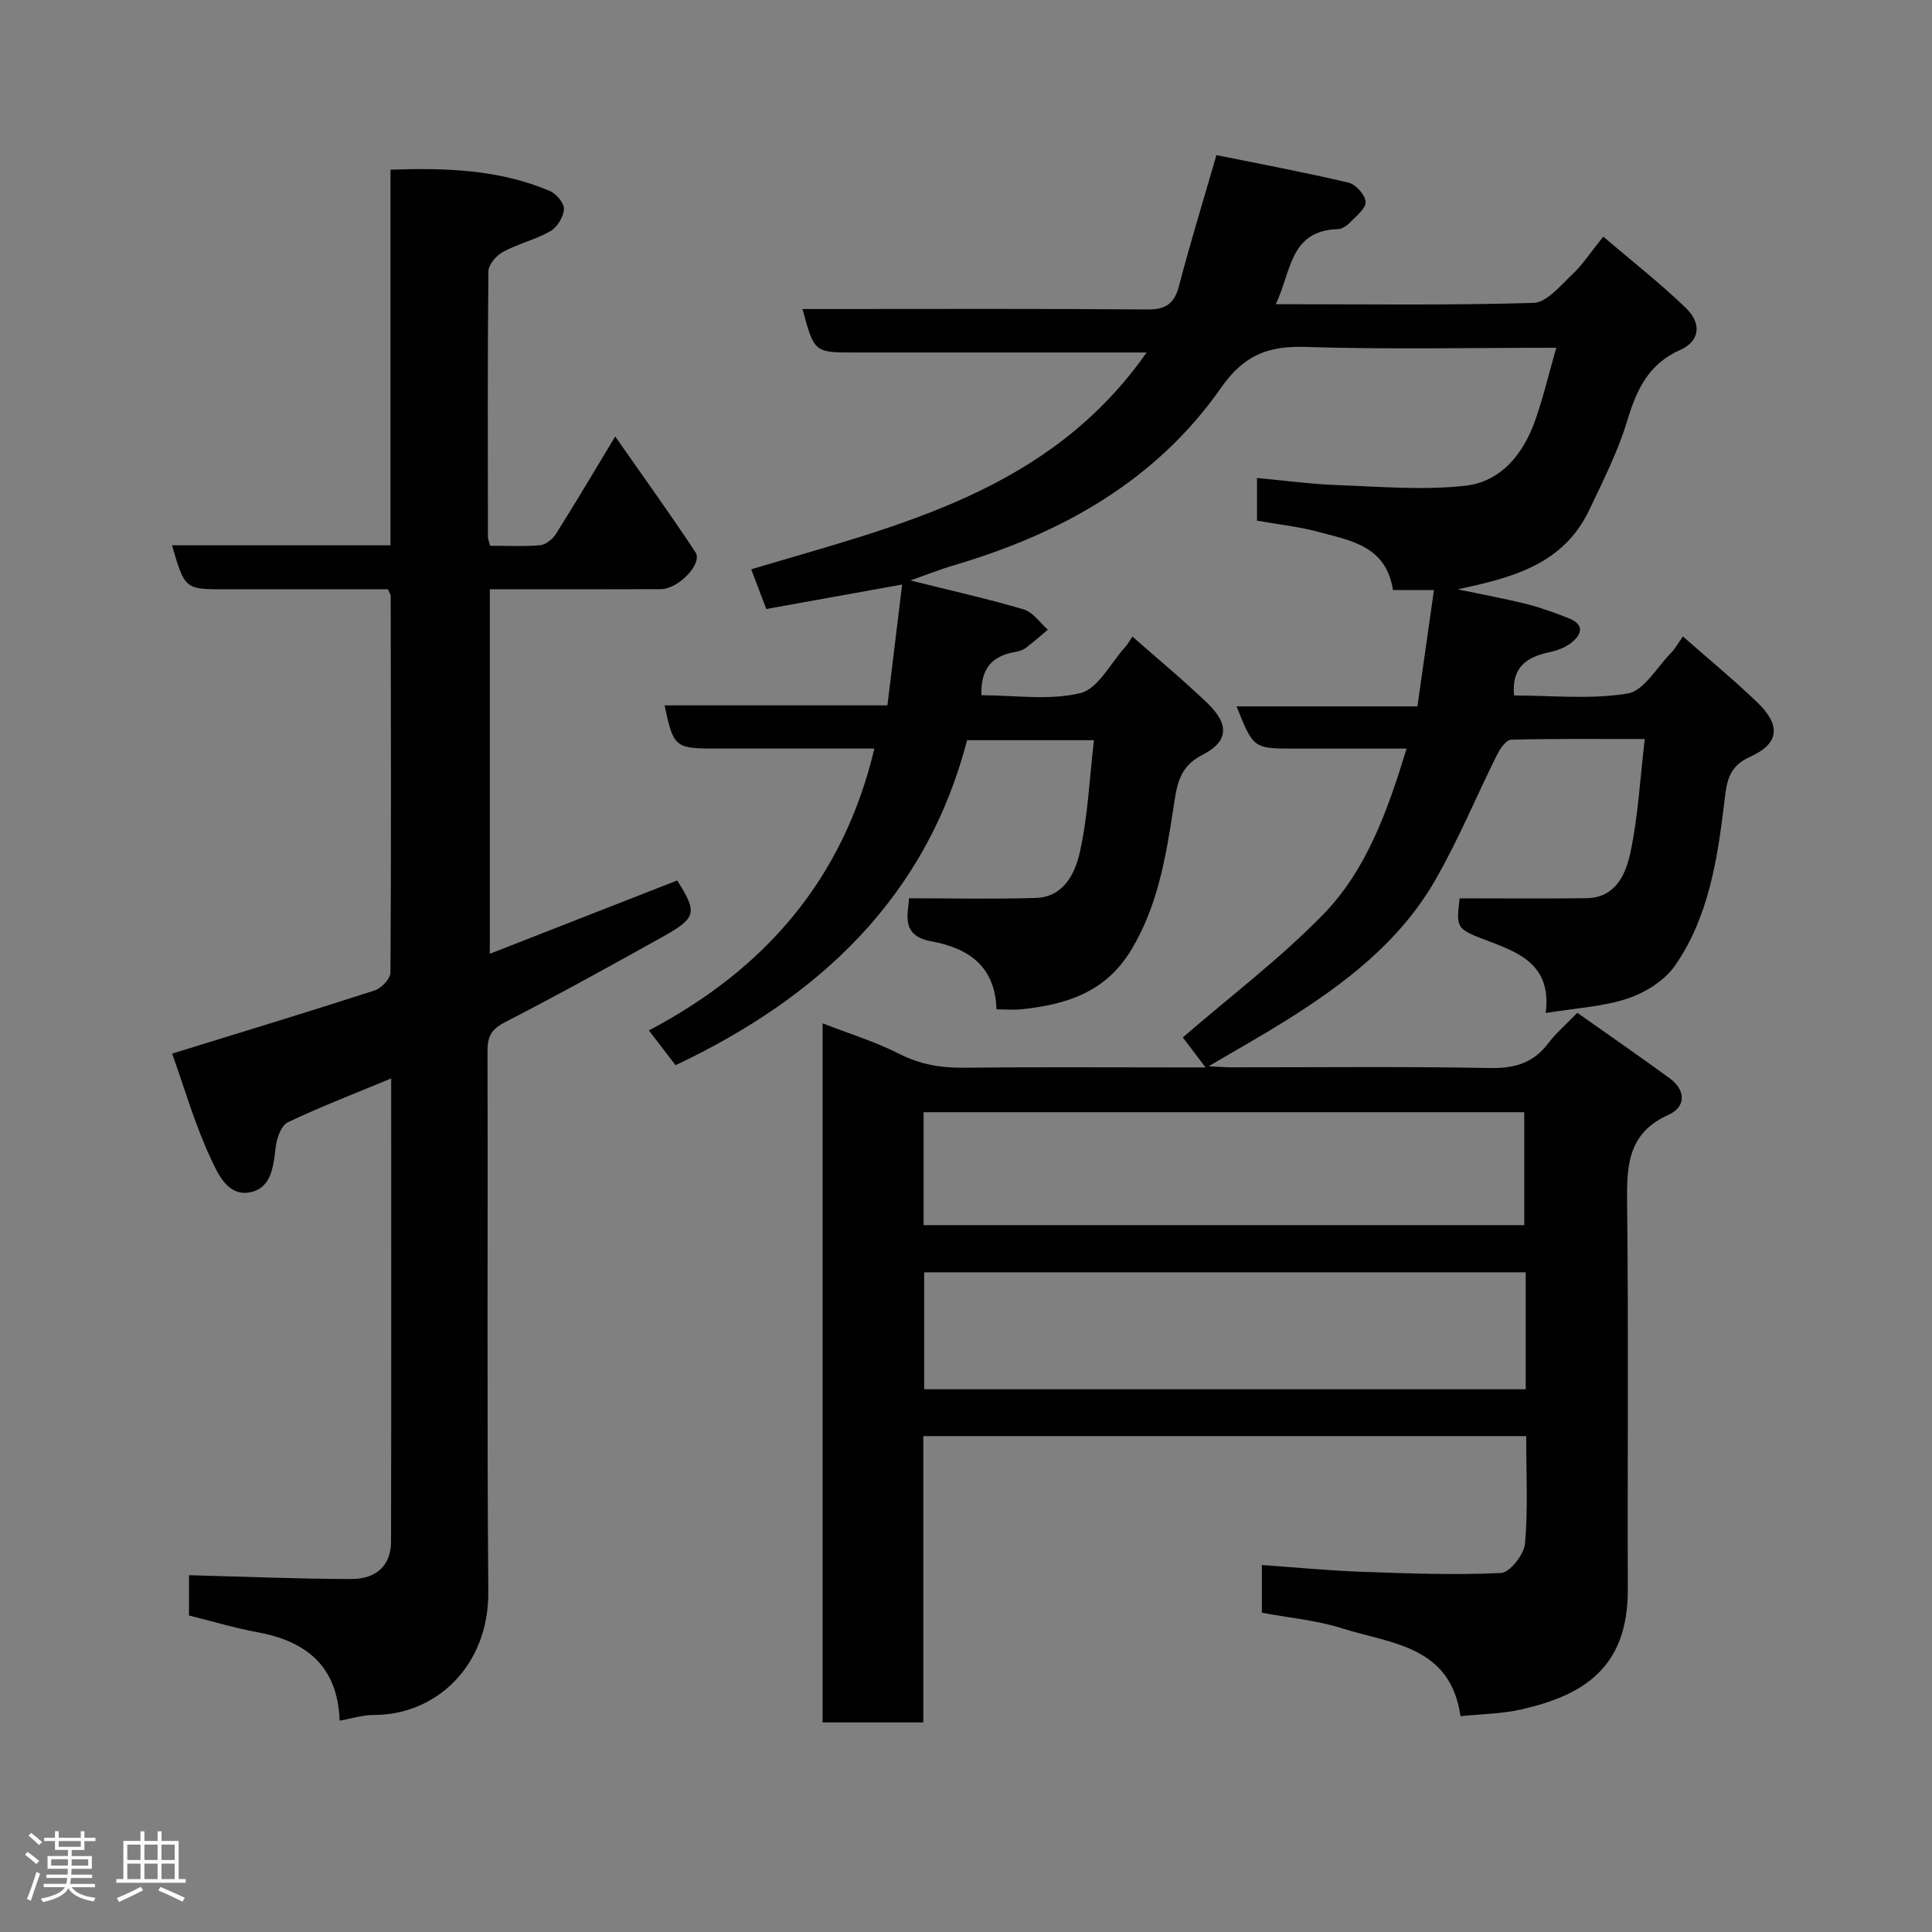 <svg enable-background="new 0 0 400 400" viewBox="0 0 400 400" xmlns="http://www.w3.org/2000/svg"><rect x="0" y="0" width="400" height="400" fill="#808080" stroke="none"/><path d="m5.17 384 .55-.58c.85.61 1.65 1.24 2.4 1.87l-.59.64c-.83-.73-1.62-1.38-2.36-1.93m1.22 9.53-.82-.34c.71-1.76 1.37-3.64 1.98-5.63.24.13.5.25.76.36-.6 1.67-1.24 3.54-1.92 5.61m-.5-13.5.57-.54c.56.44 1.31 1.06 2.26 1.87l-.64.64c-.68-.66-1.41-1.32-2.19-1.97m3.25.46h2.24v-1.36h.77v1.36h4.57v-1.36h.76v1.36h2.28v.69h-2.28v1.84h-2.64v1.26h4.18v2.64h-4.21c0 .45-.02.86-.05 1.21h4.32v.69h-4.38c-.04.34-.1.75-.19 1.22h5.15v.69h-4.82c.87 1.19 2.51 1.92 4.93 2.19-.17.31-.3.57-.37.76-2.77-.49-4.52-1.41-5.26-2.76-.56 1.26-2.3 2.23-5.24 2.9-.12-.24-.26-.48-.43-.72 2.73-.55 4.38-1.34 4.96-2.38h-4.38v-.69h4.65c.1-.38.17-.79.21-1.22h-4.32v-.69h4.4c.03-.34.05-.75.05-1.21h-4.2v-2.64h4.23v-1.26h-2.69v-1.84h-2.24zm1.46 4.46v1.29h3.45c.01-.4.02-.57.01-.53v-.32-.45h-3.46zm1.55-2.59h4.57v-1.19h-4.57zm6.11 2.59h-3.42v.77c-.02.19-.01.37-.02.53h3.44z" fill="#fcfafa"/><path d="m32.63 379.16h.82v1.98h3.54v7.89h1.46v.78h-14.37v-.78h1.46v-7.89h3.54v-1.98h.82v1.98h2.73zm-3.49 11.48.5.73c-1.61.82-3.28 1.63-5 2.41-.13-.27-.28-.55-.44-.82 1.75-.72 3.4-1.49 4.94-2.32m-2.78-5.55h2.73v-3.18h-2.73zm0 3.95h2.73v-3.2h-2.73zm3.54-3.95h2.73v-3.18h-2.73zm0 3.95h2.73v-3.2h-2.73zm7.89 4.68c-1.84-.92-3.51-1.7-5.02-2.32l.45-.73c1.89.8 3.57 1.55 5.04 2.23zm-1.62-11.81h-2.73v3.18h2.73zm-2.73 7.13h2.73v-3.2h-2.73z" fill="#fcfafa"/><g fill="#010102"><path d="m331.94 48.99c6.07 5.18 11.87 9.72 17.14 14.81 3.3 3.19 2.83 6.86-1.19 8.64-6.7 2.97-9.07 8.34-11.03 14.8-1.92 6.32-4.96 12.32-7.81 18.32-5.4 11.37-15.99 14.04-27.27 16.46 4.75.99 9.53 1.86 14.24 3.03 2.97.74 5.88 1.82 8.74 2.94 3.38 1.33 2.77 3.4.47 5.16-1.24.95-2.89 1.55-4.44 1.88-4.62.98-7.88 3.02-7.32 8.96 7.72 0 15.78.86 23.5-.4 3.35-.54 6.04-5.39 8.95-8.36.9-.91 1.53-2.09 2.51-3.46 5.29 4.66 10.49 8.94 15.35 13.6 4.98 4.77 4.68 8.58-1.49 11.34-4.65 2.08-4.82 5.58-5.29 9.42-1.44 11.87-3.25 23.74-10.2 33.78-2.15 3.1-6.15 5.6-9.81 6.82-5.16 1.72-10.8 1.99-16.97 3 1.22-9.57-4.98-12.28-11.25-14.66-7.28-2.76-7.34-2.62-6.57-9.08 8.87 0 17.56.09 26.26-.03 6.05-.08 8.15-4.98 9.1-9.45 1.59-7.47 1.99-15.2 2.97-23.5-9.81 0-18.76-.1-27.69.14-1 .03-2.26 1.85-2.88 3.09-4.35 8.72-8.07 17.81-12.95 26.22-7.32 12.63-18.71 21.29-30.89 28.91-4.96 3.1-10.07 5.96-15.88 9.39 2.04.1 3.4.22 4.76.22 17.83.01 35.67-.19 53.49.14 5.09.09 8.95-1.01 12.04-5.1 1.6-2.11 3.65-3.86 6.04-6.33 6.46 4.57 12.85 8.98 19.11 13.55 3.42 2.49 3.35 5.96-.2 7.55-8.71 3.9-8.69 10.89-8.6 18.81.3 26.49.05 52.99.14 79.49.06 16.49-9.56 21.97-22.05 24.83-3.96.91-8.12.93-12.59 1.4-2.07-14.65-14.47-15-24.55-18.2-5.25-1.67-10.87-2.15-16.57-3.22 0-3.18 0-6.27 0-9.88 6.98.49 13.81 1.16 20.65 1.4 9.62.34 19.27.71 28.87.25 1.82-.09 4.76-3.84 4.96-6.1.64-7.25.24-14.6.24-22.24-41.68 0-83.06 0-124.82 0v59.28c-7.08 0-13.8 0-20.85 0 0-48.01 0-96.08 0-144.74 5.39 2.1 10.82 3.76 15.81 6.29 4.29 2.18 8.54 2.95 13.26 2.9 14.83-.16 29.66-.06 44.49-.06h5.73c-2.2-2.9-3.82-5.04-4.71-6.21 9.92-8.59 20.21-16.36 29.1-25.5 8.96-9.22 13.28-21.39 17.23-34.3-8.04 0-15.63 0-23.21 0-8.49 0-8.49 0-12-8.75h37.45c1.16-8.19 2.26-15.9 3.42-24.07-2.81 0-5.57 0-8.48 0-1.4-9.18-8.79-10.24-15.41-12.04-4.07-1.11-8.33-1.55-12.74-2.33 0-2.83 0-5.58 0-8.84 5.73.53 11.22 1.28 16.74 1.48 8.79.32 17.68 1.09 26.35.13 7.49-.83 12.11-6.66 14.56-13.69 1.64-4.71 2.8-9.59 4.31-14.88-17.72 0-34.88.37-52.01-.17-7.76-.24-12.7 1.74-17.42 8.49-13.47 19.25-33 30.14-55.2 36.69-3.05.9-6.02 2.09-9.08 3.17 8.08 2.02 15.84 3.75 23.45 5.99 1.91.56 3.35 2.76 5 4.2-1.53 1.27-3.01 2.61-4.6 3.79-.62.46-1.48.71-2.26.84-4.6.81-7.09 3.36-6.9 8.94 6.83 0 13.99 1.13 20.49-.44 3.67-.89 6.26-6.23 9.32-9.59.43-.47.74-1.06 1.46-2.11 5.28 4.65 10.55 9.02 15.48 13.74 4.62 4.43 4.45 7.98-1.03 10.77-5 2.54-5.28 6.6-5.99 11.13-1.57 10.11-3.22 20.13-8.72 29.24-5.3 8.78-13.38 11.27-22.55 12.27-1.63.18-3.3.03-5.34.03-.27-8.85-5.67-12.67-13.51-14.09-6.7-1.21-4.59-6.23-4.62-8.91 8.9 0 17.6.2 26.28-.07 5.8-.18 8.14-5.13 9.12-9.51 1.66-7.44 1.98-15.18 2.91-23.15-9.18 0-17.45 0-26.26 0-8.43 32.4-30.48 53.15-60.36 67.29-1.51-1.96-3.28-4.27-5.53-7.2 24.08-12.67 40.28-31.33 46.69-58.36-11.23 0-22.18 0-33.14 0-8.1 0-8.48-.32-10.3-8.94h46.14c1.02-8.36 2-16.41 3.05-25.02-9.32 1.68-18.52 3.34-28.13 5.07-1.02-2.69-2.03-5.33-3.12-8.22 30.47-9.11 61.62-16.02 81.87-44.89-20.95 0-40.74 0-60.53 0-8.28 0-8.28 0-10.73-9h5.41c22 0 43.99-.09 65.99.09 3.86.03 5.61-1.21 6.57-4.9 2.25-8.64 4.88-17.18 7.74-27.06 8.99 1.83 18.23 3.55 27.36 5.71 1.49.35 3.44 2.54 3.52 3.98.08 1.36-1.93 2.93-3.2 4.24-.65.68-1.67 1.38-2.54 1.4-10.08.28-9.63 9-12.87 15.54 18.16 0 35.78.26 53.37-.27 2.74-.08 5.57-3.57 8-5.86 2.13-1.99 3.76-4.52 6.45-7.86zm-16.06 214.43c-41.5 0-82.98 0-124.54 0v24.21h124.54c0-8.17 0-15.98 0-24.21zm-124.66-9.77h124.36c0-8.08 0-15.79 0-23.38-41.66 0-82.9 0-124.36 0z"/><path d="m39.13 334.47c0-3.08 0-5.89 0-8.34 11.27.29 22.41.77 33.55.79 5.36.01 8.27-2.91 8.28-7.74.07-31.82.03-63.63.03-95.9-7.36 3.06-14.49 5.8-21.37 9.06-1.35.64-2.29 3.18-2.51 4.96-.5 3.94-.78 8.45-5.06 9.49-4.84 1.17-6.95-3.8-8.44-6.99-3.27-7.02-5.43-14.55-7.97-21.66 14.37-4.44 28.19-8.64 41.93-13.08 1.39-.45 3.27-2.43 3.27-3.72.17-25.99.09-51.98.05-77.96 0-.29-.23-.58-.57-1.37-11.08 0-22.36 0-33.64 0-8.41 0-8.41 0-11.07-9.11h45.24c0-25.96 0-51.55 0-77.77 11.52-.4 22.54-.03 33.01 4.42 1.33.57 2.97 2.54 2.9 3.76-.1 1.61-1.4 3.74-2.81 4.55-3.08 1.76-6.68 2.6-9.81 4.29-1.38.74-3.01 2.64-3.02 4.03-.19 18.32-.12 36.65-.1 54.98 0 .46.22.92.44 1.83 3.44 0 6.92.19 10.35-.11 1.16-.1 2.58-1.22 3.25-2.27 3.9-6.17 7.61-12.45 12.31-20.24 5.97 8.55 11.47 16.15 16.62 23.98 1.54 2.34-3.53 7.62-7.2 7.63-11.66.05-23.32.02-35.38.02v75.47c13.11-5.13 25.93-10.15 38.79-15.18 4.2 6.61 4.04 7.73-2.91 11.61-10.83 6.05-21.7 12.05-32.72 17.73-2.79 1.44-3.64 2.9-3.64 5.94.11 37.32-.13 74.64.17 111.96.12 15.5-10.95 25.6-23.77 25.54-2.21-.01-4.42.72-7.01 1.17-.42-11.46-7.05-16.48-17.13-18.33-4.63-.85-9.15-2.22-14.06-3.44z"/></g></svg>